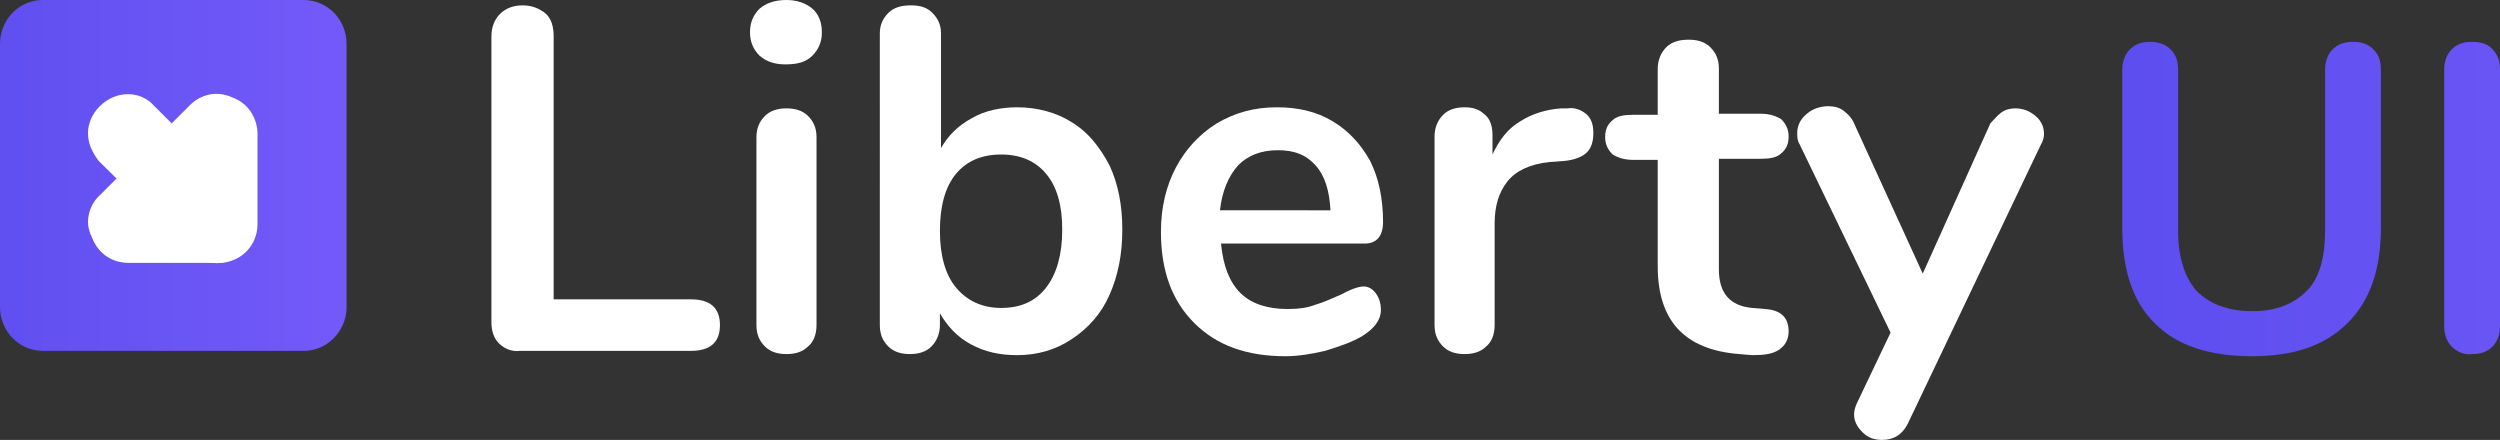<?xml version="1.0" encoding="utf-8"?>
<!-- Generator: Adobe Illustrator 22.1.0, SVG Export Plug-In . SVG Version: 6.00 Build 0)  -->
<svg version="1.1" id="Layer_1" xmlns="http://www.w3.org/2000/svg" xmlns:xlink="http://www.w3.org/1999/xlink" x="0px" y="0px"
	 viewBox="0 0 233 41" style="enable-background:new 0 0 233 41;" xml:space="preserve">
<rect x="0" y="0" width="233" height="41" fill="#333333" stroke="none"/>
<style type="text/css">
	.st0{fill:url(#SVGID_1_);}
	.st1{fill:#fff;}
	.st2{fill:#FFFFFF;}
	.st3{fill:url(#SVGID_2_);}
	.st4{fill:url(#SVGID_3_);}
</style>
<linearGradient id="SVGID_1_" gradientUnits="userSpaceOnUse" x1="-5.034" y1="25.65" x2="46.787" y2="25.65" gradientTransform="matrix(1 0 0 -1 0 42)">
	<stop  offset="0" style="stop-color:#5D4EEF"/>
	<stop  offset="1" style="stop-color:#7D5EFD"/>
</linearGradient>
<path class="st0" d="M28.3,32.7H4c-2.2,0-4-1.8-4-4.1V4.1C0,1.8,1.8,0,4,0h24.3c2.2,0,4,1.8,4,4.1v24.7
	C32.2,30.9,30.5,32.7,28.3,32.7z"/>
<g>
	<path class="st1" d="M46.5,32c-0.5-0.5-0.7-1.2-0.7-2V3.4c0-0.9,0.3-1.6,0.8-2.1s1.2-0.8,2.1-0.8s1.6,0.3,2.2,0.8
		c0.5,0.5,0.7,1.2,0.7,2.1v24.5h12.8c1.8,0,2.7,0.8,2.7,2.4s-0.9,2.4-2.7,2.4H48.5C47.7,32.8,47,32.5,46.5,32z"/>
	<path class="st1" d="M70.8,5.2c-0.6-0.6-0.9-1.3-0.9-2.2s0.3-1.6,0.9-2.2C71.4,0.3,72.2,0,73.3,0c1,0,1.8,0.3,2.4,0.8
		s0.9,1.3,0.9,2.2s-0.3,1.6-0.9,2.2S74.3,6,73.2,6C72.3,6,71.5,5.8,70.8,5.2z M71.3,32.3c-0.5-0.5-0.8-1.1-0.8-2V12.8
		c0-0.9,0.3-1.5,0.8-2s1.2-0.7,2-0.7s1.5,0.2,2,0.7s0.8,1.1,0.8,2v17.5c0,0.9-0.3,1.6-0.8,2c-0.5,0.5-1.2,0.7-2,0.7
		S71.8,32.8,71.3,32.3z"/>
	<path class="st1" d="M99.9,11.4c1.5,0.9,2.6,2.3,3.5,4c0.8,1.7,1.2,3.7,1.2,6s-0.4,4.3-1.2,6.1c-0.8,1.8-2,3.1-3.5,4.1
		c-1.5,1-3.2,1.5-5.1,1.5c-1.6,0-3-0.3-4.3-1s-2.2-1.7-2.9-2.9v1.1c0,0.8-0.3,1.5-0.8,2s-1.2,0.7-2,0.7s-1.5-0.2-2-0.7
		s-0.8-1.1-0.8-2V3.1c0-0.8,0.3-1.4,0.8-1.9s1.2-0.7,2.1-0.7s1.5,0.2,2,0.7s0.8,1.1,0.8,1.9v10.7c0.7-1.2,1.6-2.1,2.9-2.8
		c1.2-0.7,2.7-1,4.2-1C96.7,10,98.5,10.5,99.9,11.4z M97.5,26.8c1-1.3,1.5-3.1,1.5-5.4s-0.5-4-1.5-5.2s-2.4-1.8-4.2-1.8
		c-1.8,0-3.2,0.6-4.2,1.8s-1.5,3-1.5,5.3s0.5,4.1,1.5,5.3s2.4,1.9,4.2,1.9C95.1,28.7,96.5,28.1,97.5,26.8z"/>
	<path class="st1" d="M128.2,27.3c0.3,0.4,0.5,0.9,0.5,1.6c0,0.9-0.6,1.7-1.7,2.4c-1,0.6-2.2,1-3.5,1.4c-1.3,0.3-2.5,0.5-3.7,0.5
		c-3.6,0-6.4-1-8.5-3.1s-3.1-4.9-3.1-8.5c0-2.3,0.5-4.3,1.4-6s2.2-3.1,3.8-4.1c1.7-1,3.5-1.5,5.6-1.5c2,0,3.7,0.4,5.2,1.3
		c1.5,0.9,2.6,2.1,3.5,3.7c0.8,1.6,1.2,3.5,1.2,5.7c0,1.3-0.6,2-1.7,2h-13.4c0.2,2.1,0.8,3.6,1.8,4.6s2.5,1.5,4.4,1.5
		c1,0,1.8-0.1,2.6-0.4c0.7-0.2,1.6-0.6,2.5-1c0.9-0.5,1.6-0.7,2-0.7C127.5,26.7,127.9,26.9,128.2,27.3z M115.4,15.4
		c-0.9,1-1.5,2.4-1.7,4.2H124c-0.1-1.8-0.5-3.2-1.4-4.2s-2-1.4-3.5-1.4C117.5,14,116.3,14.5,115.4,15.4z"/>
	<path class="st1" d="M147.8,10.6c0.5,0.4,0.7,1,0.7,1.8s-0.2,1.4-0.6,1.8c-0.4,0.4-1.1,0.7-2.1,0.8l-1.4,0.1
		c-1.8,0.2-3.1,0.8-3.9,1.8c-0.8,1-1.2,2.3-1.2,3.9v9.5c0,0.9-0.3,1.6-0.8,2c-0.5,0.5-1.2,0.7-2,0.7s-1.5-0.2-2-0.7s-0.8-1.1-0.8-2
		V12.7c0-0.8,0.3-1.5,0.8-2s1.2-0.7,2-0.7s1.4,0.2,1.9,0.7c0.5,0.4,0.7,1.1,0.7,1.9v1.8c0.6-1.3,1.4-2.4,2.6-3.1
		c1.1-0.7,2.4-1.1,3.8-1.2h0.6C146.7,10,147.3,10.2,147.8,10.6z"/>
	<path class="st1" d="M166.7,30.9c0,0.7-0.3,1.3-0.9,1.7c-0.6,0.4-1.4,0.5-2.5,0.5l-1.2-0.1c-5.1-0.4-7.6-3.1-7.6-8.2v-9.9h-2.3
		c-0.8,0-1.4-0.2-1.9-0.5c-0.4-0.4-0.7-0.9-0.7-1.6c0-0.7,0.2-1.2,0.7-1.6c0.4-0.4,1.1-0.5,1.9-0.5h2.3V6.4c0-0.8,0.3-1.5,0.8-2
		s1.2-0.7,2.1-0.7c0.8,0,1.5,0.2,2,0.7s0.8,1.1,0.8,2v4.2h3.9c0.8,0,1.4,0.2,1.9,0.5c0.4,0.4,0.7,0.9,0.7,1.6c0,0.7-0.2,1.2-0.7,1.6
		c-0.4,0.4-1.1,0.5-1.9,0.5h-3.9v10.3c0,2.2,1,3.4,3.1,3.6l1.2,0.1C166,28.9,166.7,29.6,166.7,30.9z"/>
	<path class="st1" d="M186.5,10.5c0.4-0.3,0.9-0.4,1.3-0.4c0.7,0,1.3,0.2,1.9,0.7c0.6,0.5,0.8,1.1,0.8,1.7c0,0.3-0.1,0.7-0.3,1
		l-12.4,26c-0.5,1-1.3,1.5-2.4,1.5c-0.7,0-1.3-0.2-1.8-0.7s-0.8-1-0.8-1.7c0-0.3,0.1-0.7,0.3-1.1l3.1-6.5l-8.5-17.6
		c-0.2-0.3-0.2-0.7-0.2-1c0-0.7,0.3-1.3,0.9-1.8c0.6-0.5,1.3-0.7,2-0.7c0.5,0,1,0.1,1.4,0.4c0.4,0.3,0.8,0.7,1,1.2l6.4,14l6.3-14
		C185.8,11.2,186.1,10.8,186.5,10.5z"/>
</g>
<g>
	<g>
		<path class="st2" d="M8.2,20.7c0-0.9,0.4-1.9,1.1-2.5l8.4-8.4c1-1,2.5-1.4,4-0.7C23.1,9.6,24,11,24,12.5v8.4c0,2-1.6,3.6-3.6,3.6
			H12c-1.5,0-2.8-0.8-3.4-2.3C8.3,21.6,8.2,21.1,8.2,20.7z"/>
	</g>
	<g>
		<path class="st2" d="M8.2,12.4c0-0.9,0.4-1.8,1.1-2.5c1.5-1.5,3.8-1.5,5.1,0l8.4,8.4c1.5,1.5,1.5,3.8,0,5.1
			c-1.5,1.5-3.8,1.5-5.1,0L9.2,15C8.6,14.2,8.2,13.4,8.2,12.4z"/>
	</g>
</g>
<linearGradient id="SVGID_2_" gradientUnits="userSpaceOnUse" x1="198.742" y1="23.45" x2="287.235" y2="23.45" gradientTransform="matrix(1 0 0 -1 0 42)">
	<stop  offset="0" style="stop-color:#5D4EEF"/>
	<stop  offset="1" style="stop-color:#7D5EFD"/>
</linearGradient>
<path class="st3" d="M200.9,30.2c-2.1-2-3.1-5-3.1-8.9V6.5c0-0.7,0.2-1.4,0.7-1.9s1.1-0.7,1.9-0.7c0.7,0,1.4,0.2,1.9,0.7
	s0.7,1.1,0.7,1.9v15c0,2.5,0.6,4.3,1.7,5.6c1.2,1.2,2.9,1.9,5.2,1.9s3.9-0.7,5.1-1.9c1.2-1.2,1.7-3.2,1.7-5.6v-15
	c0-0.7,0.2-1.4,0.7-1.9s1.1-0.7,1.9-0.7c0.8,0,1.4,0.2,1.9,0.7s0.7,1.1,0.7,1.9v14.7c0,3.9-1,6.8-3.1,8.9s-5,3.1-8.9,3.1
	C205.9,33.2,202.9,32.2,200.9,30.2z"/>
<linearGradient id="SVGID_3_" gradientUnits="userSpaceOnUse" x1="198.742" y1="23.54" x2="287.235" y2="23.54" gradientTransform="matrix(1 0 0 -1 0 42)">
	<stop  offset="0" style="stop-color:#5D4EEF"/>
	<stop  offset="1" style="stop-color:#7D5EFD"/>
</linearGradient>
<path class="st4" d="M228.5,32.3c-0.5-0.5-0.7-1.2-0.7-1.9V6.5c0-0.7,0.2-1.4,0.7-1.9s1.1-0.7,1.9-0.7c0.8,0,1.5,0.2,1.9,0.7
	c0.5,0.5,0.7,1.1,0.7,1.9v23.9c0,0.7-0.2,1.4-0.7,1.9s-1.1,0.7-1.9,0.7C229.7,33.1,229,32.8,228.5,32.3z"/>
</svg>
